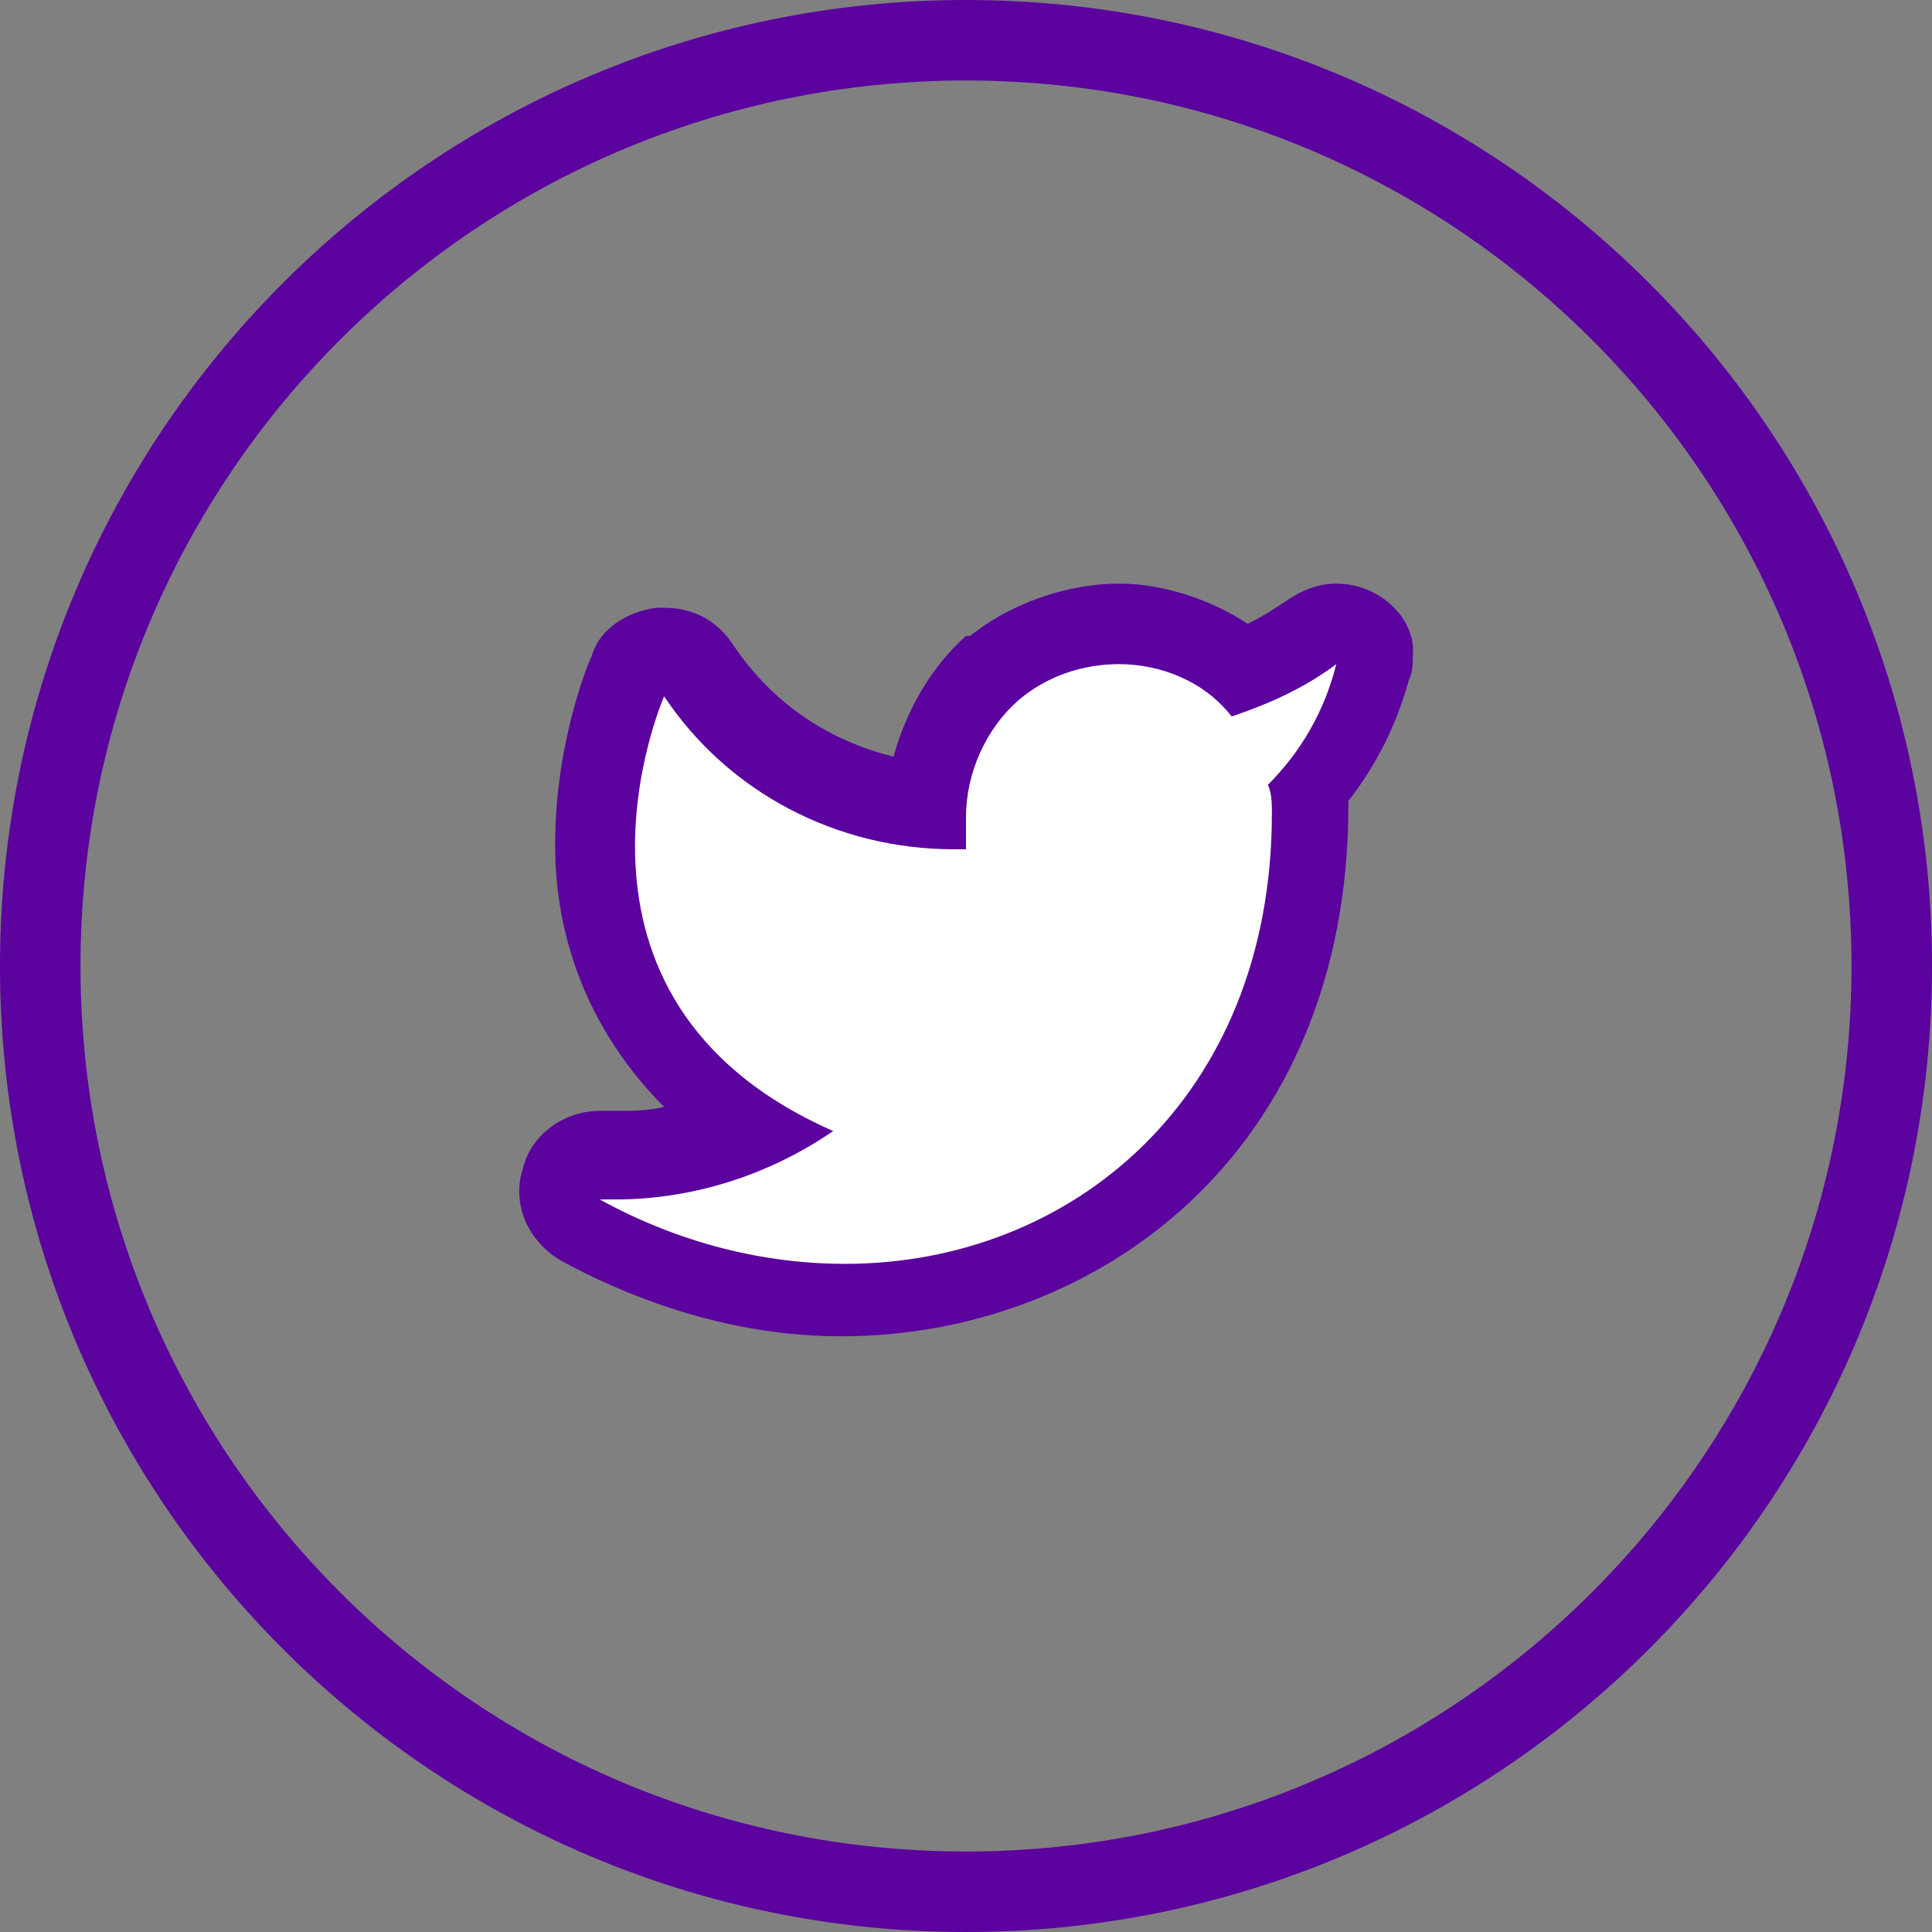 <?xml version="1.0" encoding="utf-8"?>
<!-- Generator: Adobe Illustrator 25.2.3, SVG Export Plug-In . SVG Version: 6.00 Build 0)  -->
<svg version="1.1" id="Layer_1" xmlns="http://www.w3.org/2000/svg" xmlns:xlink="http://www.w3.org/1999/xlink" x="0px" y="0px"
	 viewBox="0 0 48 48" style="enable-background:new 0 0 48 48;" xml:space="preserve">
<rect x="0" y="0" width="48" height="48" fill="#808080" stroke="none"/>
<style type="text/css">
	.st0{fill:none;stroke:#5B029F;stroke-width:2;}
	.st1{fill:#FFFFFF;}
	.st2{fill:#5B029F;}
</style>
<path class="st0" d="M24,1L24,1c12.7,0,23,10.3,23,23l0,0c0,12.7-10.3,23-23,23l0,0C11.3,47,1,36.7,1,24l0,0C1,11.3,11.3,1,24,1z"/>
<g id="Path">
	<path class="st1" d="M21,32.4c-2.2,0-4.5-0.6-6.5-1.8c-0.4-0.2-0.6-0.7-0.5-1.1c0.1-0.4,0.5-0.7,1-0.7c0,0,0,0,0.1,0
		c0.1,0,0.3,0,0.4,0c1.1,0,2.3-0.2,3.3-0.7c-3-1.9-3.7-4.6-3.8-6.6c-0.1-2.5,0.8-4.5,0.8-4.6c0.1-0.3,0.5-0.6,0.8-0.6
		c0,0,0.1,0,0.1,0c0.3,0,0.6,0.2,0.8,0.4c1.3,1.9,3.4,3.1,5.7,3.3c0.1-1.3,0.7-2.6,1.6-3.4c0.9-0.7,2-1.1,3.1-1.1
		c1.1,0,2.2,0.4,3.1,1.1c0.7-0.3,1.3-0.6,1.7-0.9c0.2-0.1,0.4-0.2,0.6-0.2c0.2,0,0.4,0.1,0.6,0.2c0.4,0.2,0.5,0.7,0.4,1.1
		c-0.3,1.1-0.8,2.2-1.6,3.1c0,0.2,0,0.3,0,0.4c0,3.6-1.2,6.7-3.5,9C27,31.3,24.1,32.4,21,32.4L21,32.4z"/>
	<path class="st2" d="M33.2,16.5L33.2,16.5 M33.2,16.5c-0.3,1.2-0.9,2.2-1.7,3c0.1,0.2,0.1,0.5,0.1,0.7c0,7.1-5,11.2-10.6,11.2
		c-2,0-4.1-0.5-6.1-1.6c0.1,0,0.3,0,0.4,0c1.9,0,3.8-0.6,5.4-1.7c-7.5-3.3-4.2-10.8-4.2-10.8c1.6,2.4,4.3,3.8,7.2,3.8
		c0.1,0,0.2,0,0.3,0v-0.8c0-1.1,0.5-2.2,1.3-2.9c0.7-0.6,1.6-0.9,2.5-0.9c1,0,2.1,0.4,2.8,1.3C31.5,17.5,32.4,17.1,33.2,16.5
		 M33.2,14.5C33.2,14.5,33.2,14.5,33.2,14.5c-0.5,0-0.9,0.2-1.2,0.4c-0.3,0.2-0.6,0.4-1,0.6c-0.9-0.6-2.1-1-3.2-1
		c-1.3,0-2.7,0.5-3.7,1.3c0,0,0,0-0.1,0c-0.9,0.8-1.5,1.9-1.8,3c-1.6-0.4-3-1.3-4-2.8c-0.4-0.6-1-0.9-1.7-0.9c-0.1,0-0.1,0-0.2,0
		c-0.7,0.1-1.4,0.5-1.6,1.2c-0.1,0.2-1,2.4-0.9,5.1c0.1,2.4,1.1,4.5,2.7,6.1c-0.4,0.1-0.8,0.1-1.2,0.1c-0.1,0-0.2,0-0.3,0
		c0,0-0.1,0-0.1,0c-0.9,0-1.7,0.6-1.9,1.4c-0.3,0.9,0.1,1.8,0.9,2.3c2.2,1.2,4.6,1.9,7,1.9c6.3,0,12.6-4.5,12.6-13.2c0,0,0,0,0-0.1
		c0.7-0.9,1.2-1.9,1.5-3c0.1-0.2,0.1-0.4,0.1-0.6C35.2,15.4,34.3,14.5,33.2,14.5L33.2,14.5C33.2,14.5,33.2,14.5,33.2,14.5L33.2,14.5
		z M33.2,18.5L33.2,18.5L33.2,18.5L33.2,18.5z"/>
</g>
</svg>
